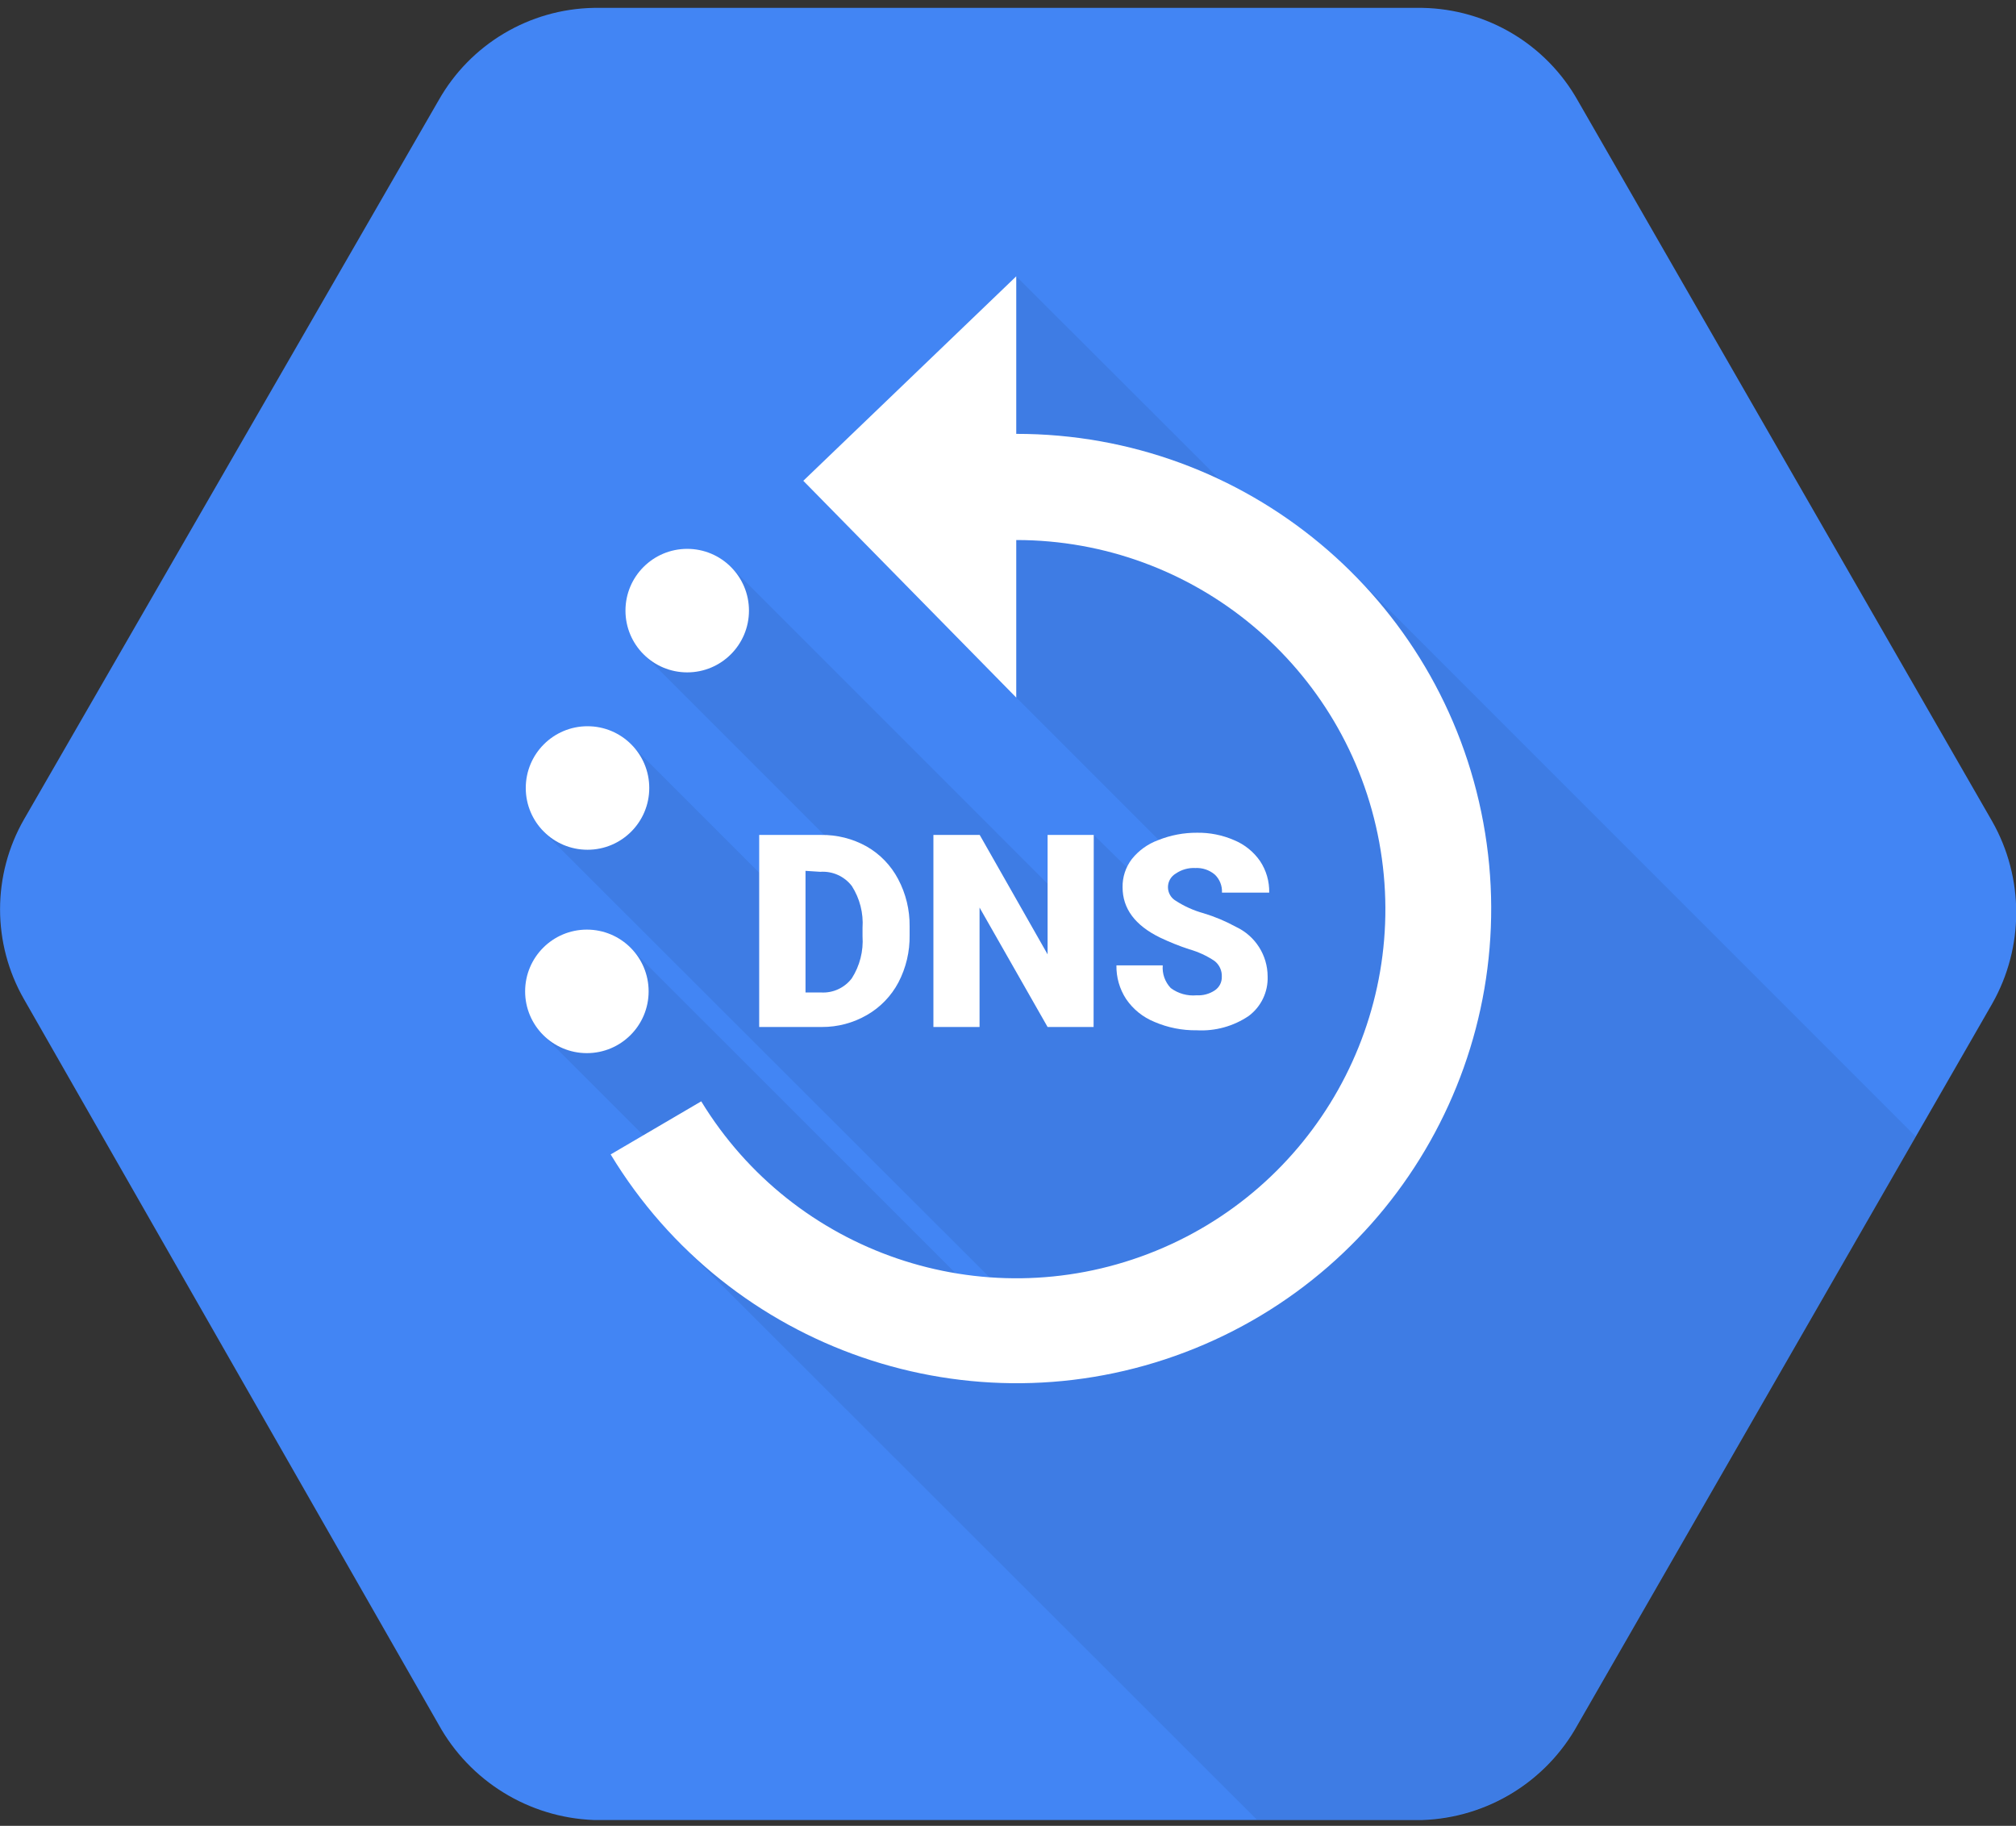 <?xml version="1.0" encoding="UTF-8"?>
<svg width="127px" height="115px" viewBox="0 0 127 115" version="1.1" xmlns="http://www.w3.org/2000/svg" xmlns:xlink="http://www.w3.org/1999/xlink">
    <rect x="0" y="0" width="127" height="115" fill="#333333" stroke="none"/>
    <!-- Generator: Sketch 46.1 (44463) - http://www.bohemiancoding.com/sketch -->
    <title>DNS_Blue-Hex_128px@3x</title>
    <desc>Created with Sketch.</desc>
    <defs></defs>
    <g id="Page-1" stroke="none" stroke-width="1" fill="none" fill-rule="evenodd">
        <g id="DNS_Blue-Hex_128px" fill-rule="nonzero">
            <path d="M125.49,51.716 L99.393,6.331 C97.397,2.789 93.675,0.57 89.61,0.496 L37.408,0.496 C33.343,0.568 29.62,2.788 27.624,6.331 L1.518,51.597 C-0.501,55.111 -0.501,59.434 1.518,62.948 L27.614,108.592 C29.589,112.183 33.302,114.476 37.398,114.634 L89.6,114.634 C93.695,114.494 97.415,112.21 99.393,108.621 L125.49,63.236 C127.523,59.665 127.523,55.287 125.49,51.716 Z" id="Shape" fill="#4285F4"></path>
            <path d="M85.105,36.009 L78.229,31.593 L64.02,17.404 L60.527,31.494 L64.03,43.937 L73.317,53.224 L71.442,55.08 L68.902,52.589 L66.193,55.864 L46.001,35.671 L40.484,41.149 L52.262,52.927 L48.62,55.764 L39.69,46.834 L34.203,52.351 L63.504,81.622 L62.621,82.615 L39.69,59.694 L34.213,65.191 L46.328,77.306 L43.073,78.546 L79.171,114.605 L89.6,114.605 C93.695,114.464 97.415,112.18 99.393,108.592 L120.677,71.581 L85.105,36.009 Z" id="Shape" fill="#000000" opacity="0.07"></path>
            <path d="M38.469,72.712 C45.947,85.056 61.175,90.297 74.665,85.168 C88.155,80.039 96.056,66.005 93.443,51.812 C90.831,37.618 78.452,27.316 64.02,27.327 L64.02,17.404 L50.605,30.283 L50.605,30.283 L64.02,43.937 L64.02,34.014 C75.232,34.013 84.848,42.014 86.885,53.04 C88.921,64.066 82.798,74.974 72.325,78.978 C61.852,82.982 50.013,78.94 44.175,69.368 L38.469,72.712 Z" id="Shape" fill="#FFFFFF"></path>
            <path d="M47.826,64.685 L47.826,52.589 L51.716,52.589 C52.722,52.574 53.715,52.823 54.593,53.313 C55.437,53.796 56.125,54.508 56.578,55.367 C57.065,56.283 57.314,57.307 57.302,58.344 L57.302,58.9 C57.319,59.935 57.077,60.958 56.598,61.877 C56.144,62.735 55.456,63.448 54.613,63.931 C53.751,64.43 52.772,64.69 51.776,64.685 L47.826,64.685 Z M50.744,54.851 L50.744,62.512 L51.736,62.512 C52.486,62.552 53.207,62.217 53.661,61.619 C54.164,60.831 54.4,59.902 54.336,58.969 L54.336,58.443 C54.4,57.514 54.163,56.588 53.661,55.804 C53.191,55.193 52.446,54.857 51.676,54.911 L50.744,54.851 Z" id="Shape" fill="#FFFFFF"></path>
            <polygon id="Shape" fill="#FFFFFF" points="68.892 64.685 65.994 64.685 61.708 57.163 61.708 64.685 58.801 64.685 58.801 52.589 61.718 52.589 65.994 60.11 65.994 52.589 68.902 52.589"></polygon>
            <path d="M76.969,61.519 C76.986,61.134 76.816,60.764 76.512,60.527 C76.025,60.201 75.489,59.953 74.925,59.793 C74.291,59.586 73.671,59.337 73.069,59.049 C71.501,58.281 70.718,57.226 70.718,55.883 C70.706,55.242 70.913,54.616 71.303,54.107 C71.736,53.566 72.309,53.155 72.96,52.917 C73.739,52.603 74.571,52.445 75.411,52.45 C76.212,52.438 77.007,52.597 77.743,52.917 C78.404,53.189 78.973,53.647 79.38,54.236 C79.77,54.824 79.971,55.516 79.955,56.221 L76.979,56.221 C77.002,55.792 76.835,55.374 76.522,55.08 C76.181,54.795 75.745,54.649 75.302,54.673 C74.864,54.65 74.432,54.772 74.071,55.02 C73.765,55.198 73.577,55.525 73.577,55.878 C73.577,56.232 73.765,56.559 74.071,56.737 C74.61,57.086 75.199,57.35 75.818,57.521 C76.53,57.736 77.219,58.026 77.872,58.384 C79.08,58.952 79.852,60.165 79.856,61.5 C79.891,62.475 79.447,63.405 78.665,63.99 C77.702,64.641 76.552,64.958 75.391,64.893 C74.477,64.907 73.571,64.727 72.732,64.367 C72.003,64.073 71.378,63.569 70.936,62.918 C70.528,62.29 70.317,61.554 70.331,60.805 L73.248,60.805 C73.205,61.332 73.389,61.851 73.754,62.234 C74.222,62.581 74.801,62.743 75.381,62.69 C75.785,62.713 76.185,62.605 76.522,62.383 C76.811,62.192 76.981,61.865 76.969,61.519 Z" id="Shape" fill="#FFFFFF"></path>
            <circle id="Oval" fill="#FFFFFF" cx="37.011" cy="49.632" r="3.89"></circle>
            <circle id="Oval" fill="#FFFFFF" cx="43.292" cy="38.46" r="3.89"></circle>
            <circle id="Oval" fill="#FFFFFF" cx="36.971" cy="62.442" r="3.89"></circle>
        </g>
    </g>
</svg>